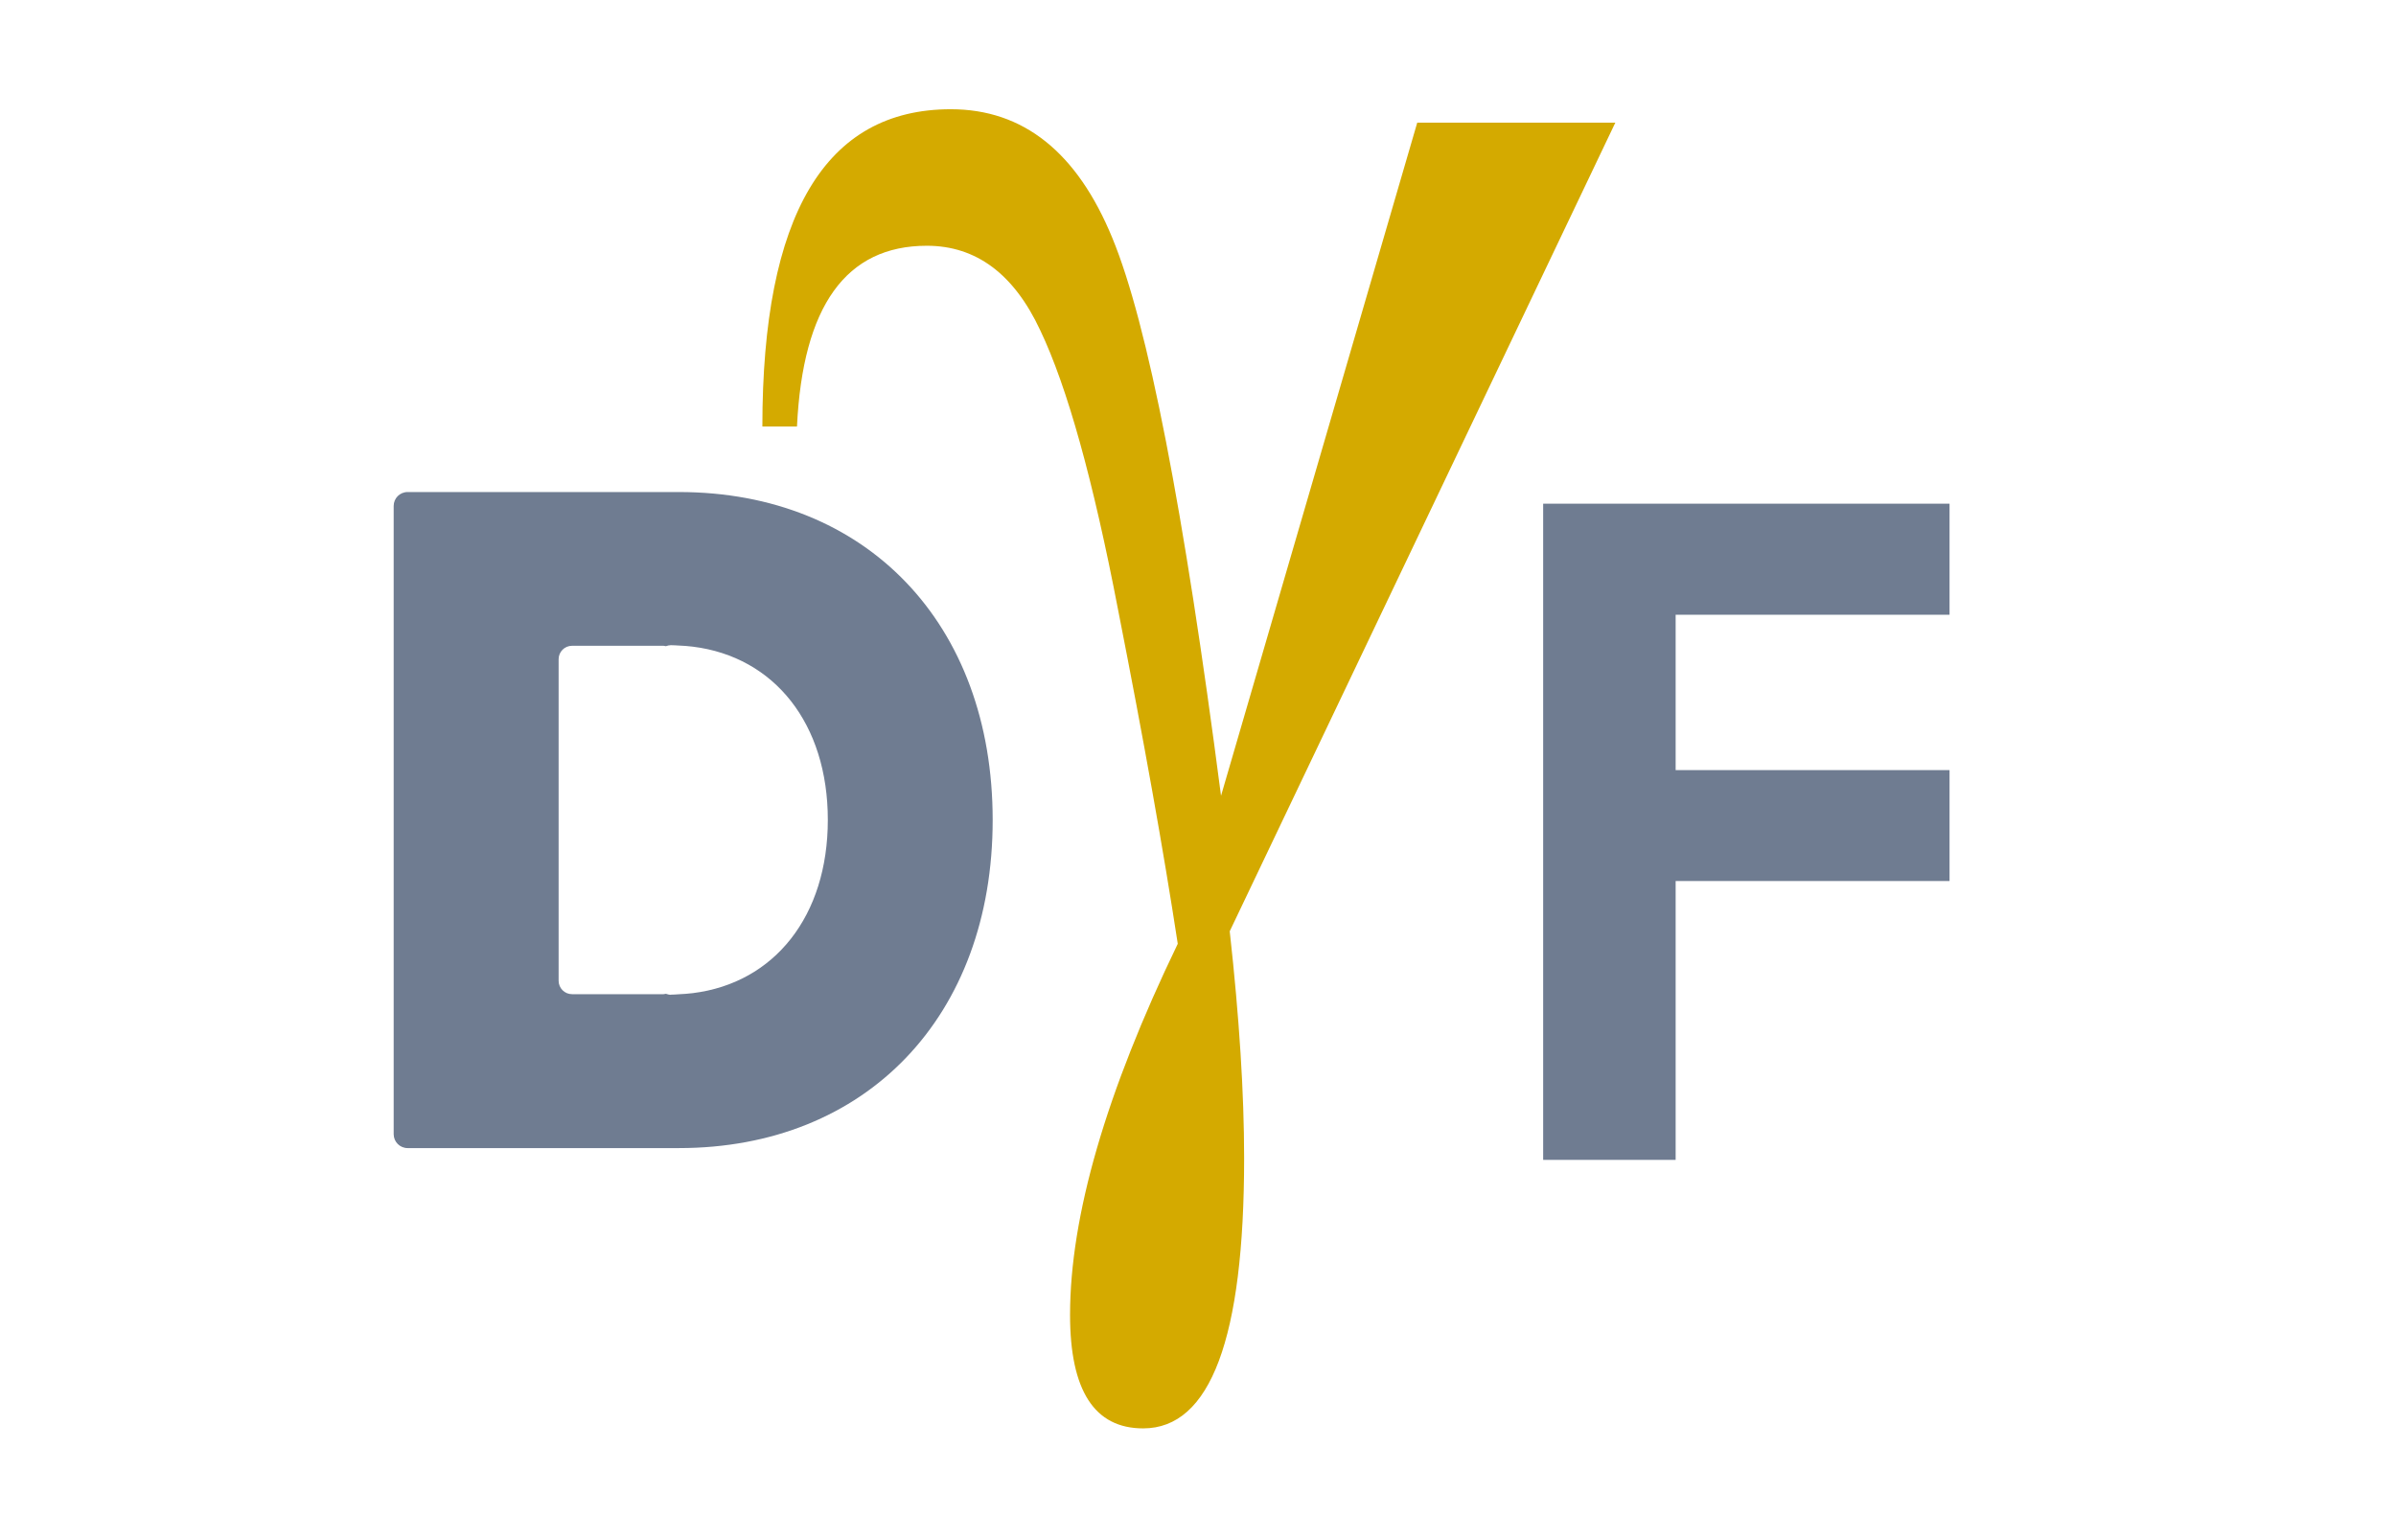 <svg width="73.036" height="46.943" preserveAspectRatio="xMidYMid" version="1.1" viewBox="61.959 5.6 73.036 46.943" xmlns="http://www.w3.org/2000/svg">
 <path d="m105.16 9.339h6.038l-11.754 24.651q0.439 3.957 0.439 6.918 0 8.237-3.078 8.237-2.228 0-2.228-3.459 0-4.514 3.283-11.314-0.645-4.221-1.817-10.171-1.143-5.95-2.374-8.53-1.202-2.579-3.459-2.579-3.693 0-3.957 5.511h-1.055q0-9.673 5.745-9.673 3.312 0 4.924 3.928 1.612 3.898 3.312 17.002z" fill="#d4aa00" stroke-width=".158"/>
 <path d="m82.654 20.6h-8.27c-0.237 0-0.425 0.19-0.425 0.425v19.15c0 0.235 0.19 0.425 0.425 0.425h8.268c5.719 0 9.566-4.019 9.566-10.002 0-5.981-3.845-9.998-9.564-9.998zm-0.245 15.326c-0.053 0-0.102-0.013-0.15-0.03-0.011 0.002-0.021 0.005-0.032 0.005-0.015 0.002-0.027 0.007-0.042 0.007h-2.788c-0.228 0-0.41-0.184-0.41-0.41v-9.801c0-0.226 0.182-0.41 0.41-0.41h2.788c0.015 0 0.027 0.005 0.042 0.007 0.009 0 0.021 0.004 0.032 0.005 0.047-0.017 0.097-0.03 0.15-0.03 0.082 0 0.163 0.007 0.245 0.011 0.142 0.005 0.285 0.017 0.425 0.034 2.487 0.309 4.114 2.35 4.114 5.281s-1.629 4.972-4.114 5.281c-0.14 0.017-0.283 0.028-0.425 0.034-0.082 0.005-0.163 0.013-0.245 0.013z" fill="#6f7c91" stroke-width=".19"/>
 <g transform="matrix(.842 0 0 .842 105.19 20.955)" fill="#6f7c91">
  <g fill="#6f7c91">
   <path d="m4.523 23.758v-23.758h14.712v4.021h-9.916v5.625h9.916v4.016h-9.916v10.096z" fill="#6f7c91"/>
  </g>
 </g>
</svg>

